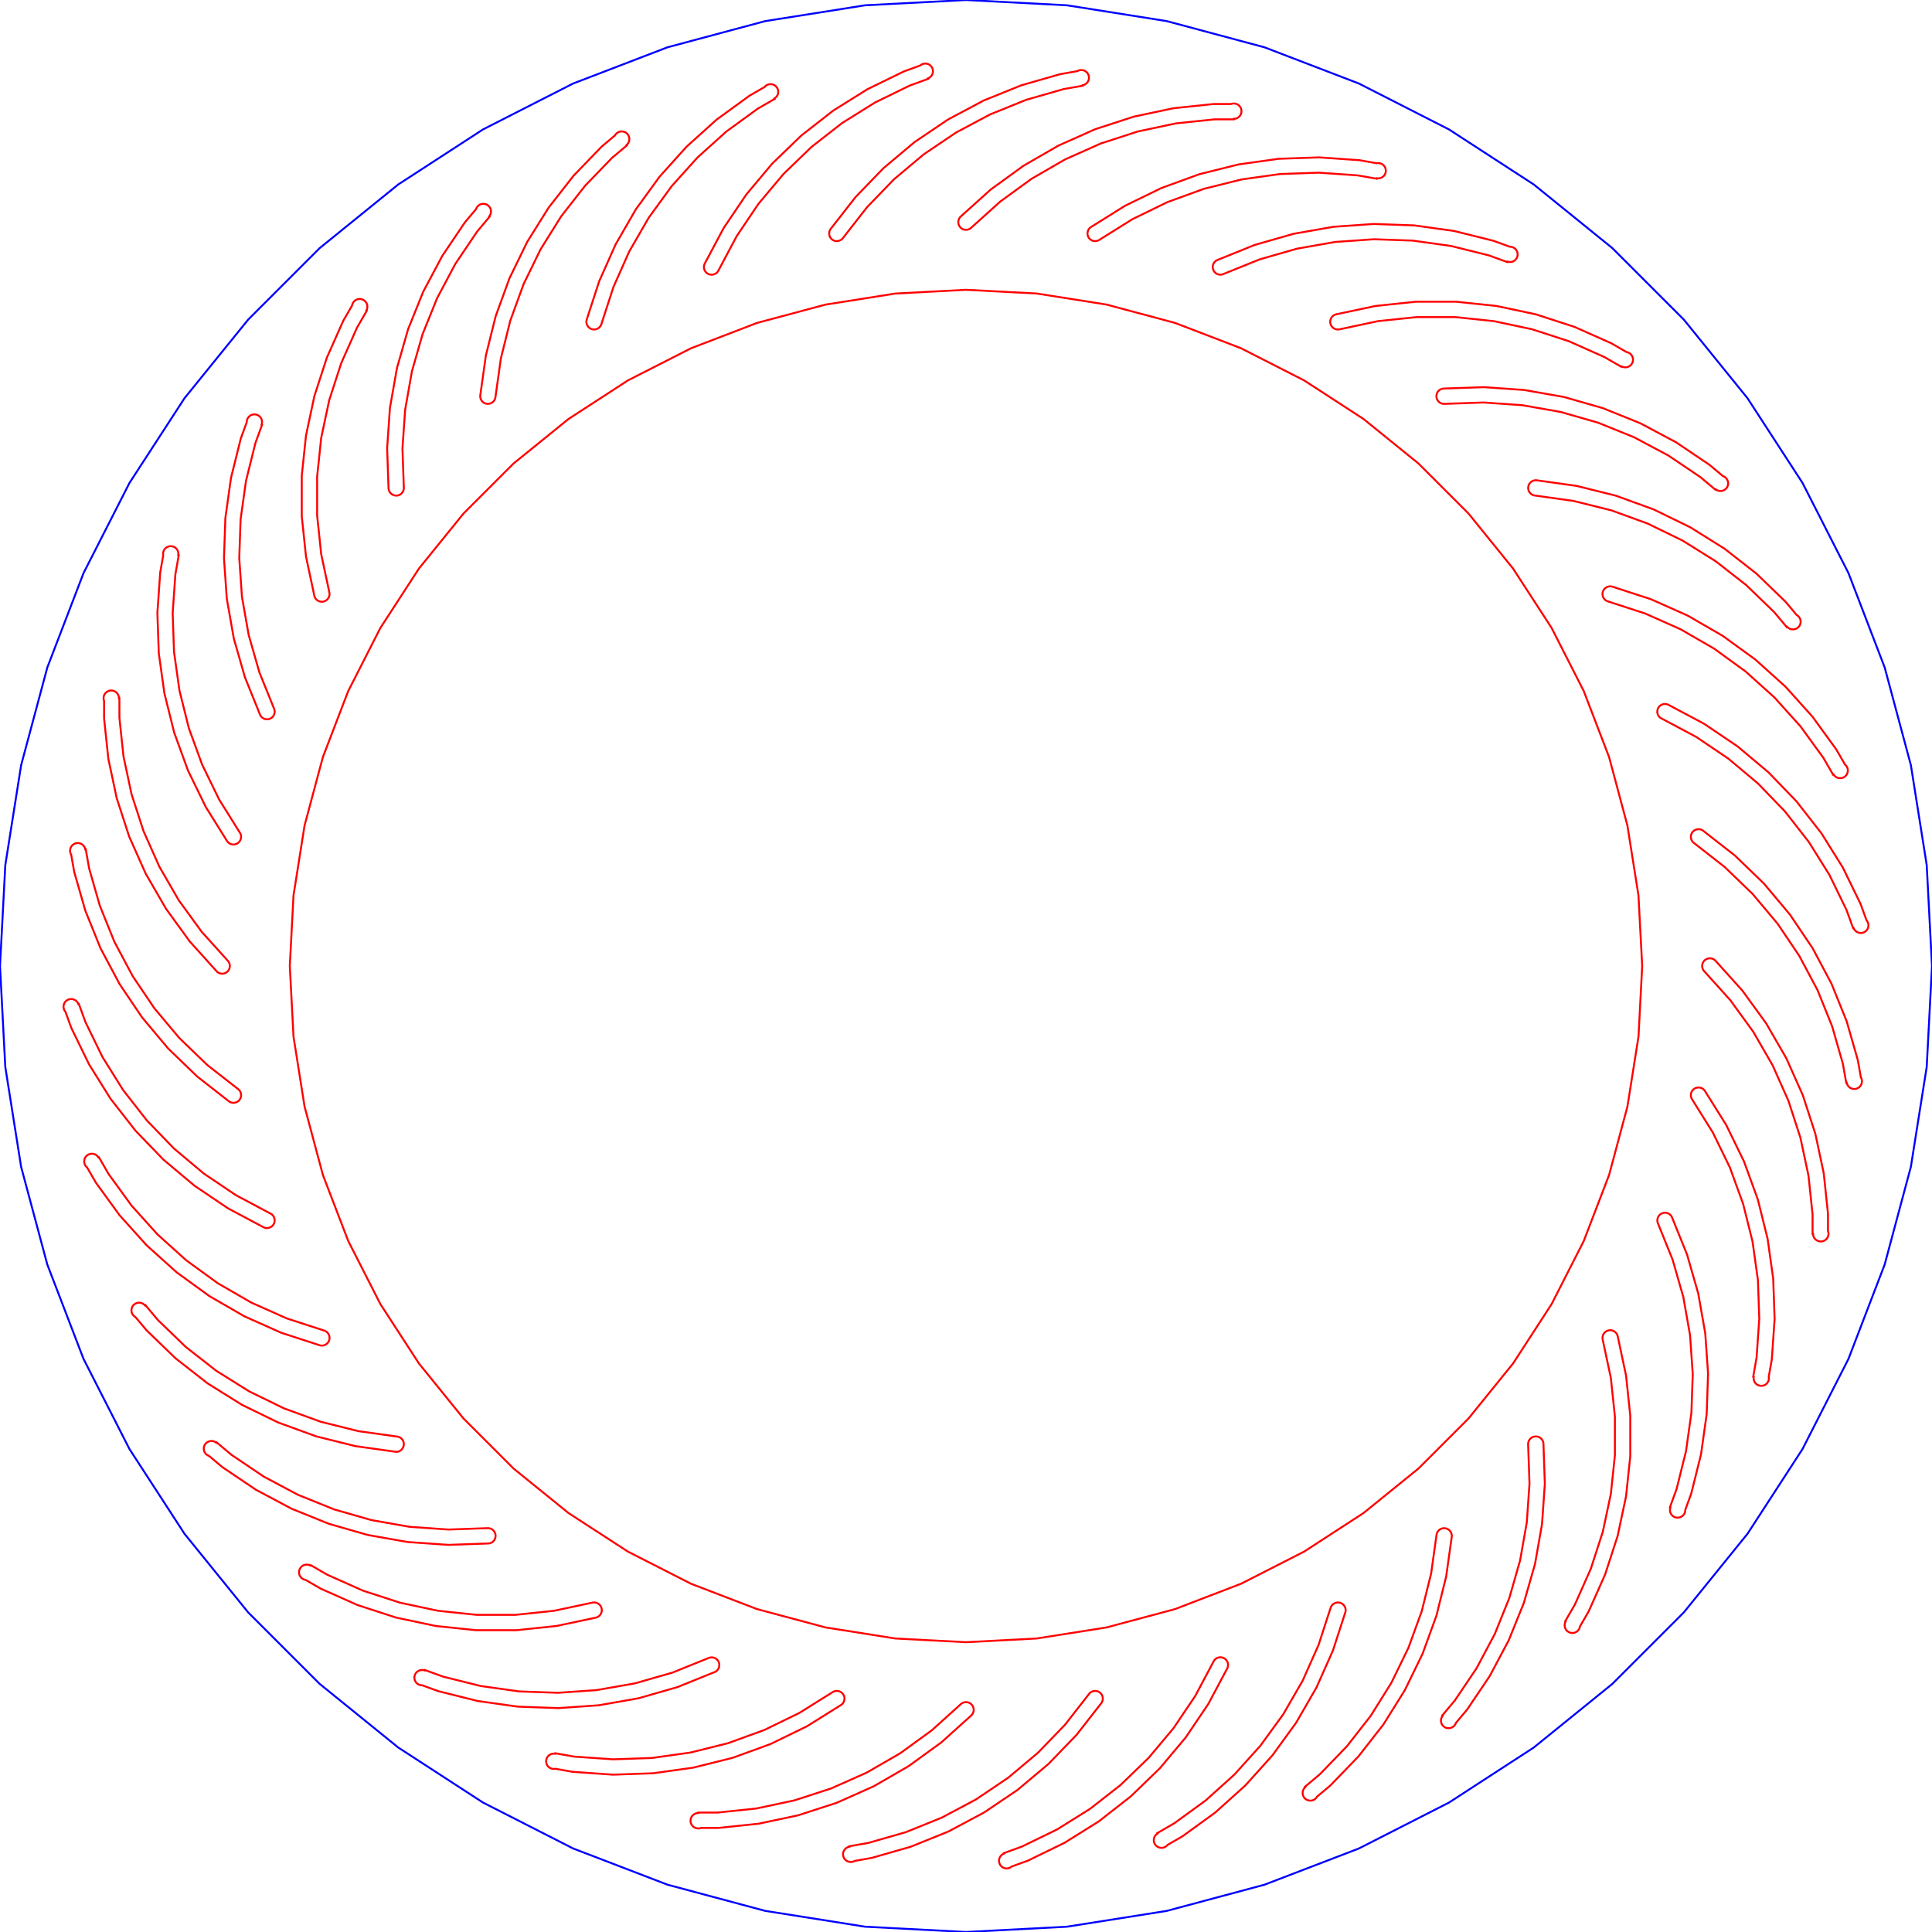 <?xml version="1.0" encoding="UTF-8" standalone="no"?>
<svg
   xmlns:dc="http://purl.org/dc/elements/1.1/"
   xmlns:cc="http://creativecommons.org/ns#"
   xmlns:rdf="http://www.w3.org/1999/02/22-rdf-syntax-ns#"
   xmlns:svg="http://www.w3.org/2000/svg"
   xmlns="http://www.w3.org/2000/svg"
   xmlns:sodipodi="http://sodipodi.sourceforge.net/DTD/sodipodi-0.dtd"
   xmlns:inkscape="http://www.inkscape.org/namespaces/inkscape"
   width="100mm"
   height="100mm"
   viewBox="-50 -50 100 100"
   version="1.1"
   id="svg1593"
   sodipodi:docname="twisty_slats_disk.svg"
   inkscape:version="0.92.3 (31483c3120, 2018-12-23, custom)">
  <defs
     id="defs1597" />
  <sodipodi:namedview
     pagecolor="#ffffff"
     bordercolor="#666666"
     borderopacity="1"
     objecttolerance="10"
     gridtolerance="10"
     guidetolerance="10"
     inkscape:pageopacity="0"
     inkscape:pageshadow="2"
     inkscape:window-width="3840"
     inkscape:window-height="2104"
     id="namedview1595"
     showgrid="false"
     inkscape:zoom="4.5562904"
     inkscape:cx="120.28014"
     inkscape:cy="188.97638"
     inkscape:window-x="3840"
     inkscape:window-y="0"
     inkscape:window-maximized="1"
     inkscape:current-layer="svg1593" />
  <title
     id="title1589">OpenSCAD Model</title>
  <path
     style="stroke:#0000ff;fill:none;stroke-width:0.1;stroke-miterlimit:4;stroke-dasharray:none"
     d="m 5.226,49.726 5.169,-0.819 5.055,-1.355 4.886,-1.875 4.663,-2.376 4.389,-2.85 4.067,-3.294 3.701,-3.701 3.294,-4.067 2.85,-4.389 2.376,-4.663 1.875,-4.886 1.355,-5.055 L 49.726,5.226 50,0 l -0.274,-5.226 -0.819,-5.169 -1.355,-5.055 -1.875,-4.886 -2.376,-4.663 -2.85,-4.389 -3.294,-4.067 -3.701,-3.701 -4.067,-3.294 -4.389,-2.85 -4.663,-2.376 -4.886,-1.875 -5.055,-1.355 L 5.226,-49.726 0,-50 l -5.226,0.274 -5.169,0.819 -5.055,1.355 -4.886,1.875 -4.663,2.376 -4.389,2.85 -4.067,3.294 -3.701,3.701 -3.294,4.067 -2.85,4.389 -2.376,4.663 -1.875,4.886 -1.355,5.055 -0.819,5.169 L -50,0 l 0.274,5.226 0.819,5.169 1.355,5.055 1.875,4.886 2.376,4.663 2.85,4.389 3.294,4.067 3.701,3.701 4.067,3.294 4.389,2.85 4.663,2.376 4.886,1.875 5.055,1.355 5.169,0.819 L 0,50 Z"
     id="path2218" />
  <path
     style="stroke:#ff0000;fill:none;stroke-width:0.1;stroke-miterlimit:4;stroke-dasharray:none"
     d="m -13.216,-35.784 -0.041,-0.007 -0.04,-0.011 -0.038,-0.016 -0.037,-0.019 -0.034,-0.023 -0.032,-0.027 -0.029,-0.03 -0.026,-0.033 -0.022,-0.035 -0.018,-0.037 -0.014,-0.039 -0.01,-0.04 -0.006,-0.041 -0.002,-0.042 0.003,-0.041 0.007,-0.041 0.011,-0.04 0.015,-0.038 0.983,-1.848 1.171,-1.736 1.346,-1.604 1.506,-1.454 1.65,-1.289 1.775,-1.109 1.882,-0.918 0.849,-0.309 0.017,-0.015 0.034,-0.024 0.036,-0.02 0.038,-0.016 0.04,-0.012 0.041,-0.008 0.041,-0.004 0.042,8e-4 0.041,0.005 0.04,0.009 0.039,0.013 0.038,0.018 0.036,0.021 0.033,0.025 0.03,0.028 0.027,0.031 0.024,0.034 0.02,0.036 0.016,0.038 0.012,0.04 0.008,0.041 0.004,0.041 -7.3e-4,0.042 -0.005,0.041 -0.009,0.041 -0.014,0.039 -0.018,0.038 -0.021,0.036 -0.025,0.033 -0.028,0.03 -0.031,0.027 -0.034,0.024 -0.036,0.02 -0.038,0.016 0.009,0.025 -0.945,0.344 -1.807,0.881 -1.705,1.065 -1.584,1.238 -1.446,1.397 -1.292,1.54 -1.124,1.667 -0.963,1.812 -0.023,0.035 -0.027,0.032 -0.03,0.029 -0.033,0.025 -0.035,0.022 -0.037,0.018 -0.039,0.014 -0.04,0.01 -0.041,0.006 -0.042,0.001 z"
     id="path2216" />
  <path
     style="stroke:#ff0000;fill:none;stroke-width:0.1;stroke-miterlimit:4;stroke-dasharray:none"
     d="m -6.72,-37.52 -0.041,-0.006 -0.04,-0.01 -0.039,-0.014 -0.037,-0.018 -0.035,-0.022 -0.033,-0.026 -0.03,-0.029 -0.027,-0.032 -0.023,-0.035 -0.019,-0.037 -0.016,-0.038 -0.011,-0.04 -0.007,-0.041 -0.003,-0.042 0.001,-0.042 0.006,-0.041 0.01,-0.04 0.014,-0.039 0.018,-0.037 0.022,-0.035 1.289,-1.65 1.454,-1.506 1.604,-1.346 1.736,-1.171 1.848,-0.983 1.941,-0.784 2.012,-0.577 0.89,-0.157 0.019,-0.011 0.038,-0.018 0.039,-0.013 0.04,-0.009 0.041,-0.005 0.042,-7e-4 0.041,0.004 0.041,0.008 0.04,0.012 0.038,0.016 0.036,0.02 0.034,0.024 0.031,0.027 0.028,0.03 0.025,0.033 0.021,0.036 0.018,0.038 0.014,0.039 0.009,0.041 0.005,0.041 7.4e-4,0.042 -0.004,0.041 -0.008,0.041 -0.012,0.04 -0.016,0.038 -0.02,0.036 -0.024,0.034 -0.027,0.031 -0.03,0.028 -0.033,0.025 -0.036,0.021 -0.038,0.018 -0.039,0.013 -0.04,0.009 0.005,0.026 -0.99,0.174 -1.932,0.554 -1.864,0.753 -1.775,0.944 -1.667,1.124 -1.54,1.292 -1.396,1.446 -1.263,1.617 -0.029,0.03 -0.032,0.027 -0.034,0.023 -0.037,0.019 -0.039,0.016 -0.04,0.011 -0.041,0.007 -0.041,0.003 z"
     id="path2214" />
  <path
     style="stroke:#ff0000;fill:none;stroke-width:0.1;stroke-miterlimit:4;stroke-dasharray:none"
     d="m -19.312,-32.95 -0.041,-0.009 -0.04,-0.013 -0.038,-0.017 -0.036,-0.021 -0.034,-0.025 -0.031,-0.028 -0.028,-0.031 -0.024,-0.034 -0.021,-0.036 -0.017,-0.038 -0.013,-0.04 -0.009,-0.041 -0.004,-0.041 v -0.042 l 0.004,-0.041 0.009,-0.041 0.647,-1.991 0.852,-1.912 1.047,-1.813 1.23,-1.694 1.401,-1.556 1.556,-1.401 1.694,-1.23 0.782,-0.452 0.014,-0.017 0.029,-0.029 0.032,-0.026 0.035,-0.023 0.037,-0.019 0.039,-0.015 0.04,-0.011 0.041,-0.006 0.042,-0.002 0.042,0.002 0.041,0.006 0.04,0.011 0.039,0.015 0.037,0.019 0.035,0.023 0.032,0.026 0.029,0.029 0.026,0.032 0.023,0.035 0.019,0.037 0.015,0.039 0.011,0.04 0.006,0.041 0.002,0.042 -0.002,0.042 -0.006,0.041 -0.011,0.04 -0.015,0.039 -0.019,0.037 -0.023,0.035 -0.026,0.032 -0.029,0.029 -0.032,0.026 -0.035,0.023 0.013,0.023 -0.871,0.503 -1.626,1.182 -1.494,1.345 -1.345,1.494 -1.182,1.626 -1.005,1.741 -0.818,1.837 -0.634,1.951 -0.017,0.038 -0.021,0.036 -0.025,0.034 -0.028,0.031 -0.031,0.028 -0.034,0.024 -0.036,0.021 -0.038,0.017 -0.04,0.013 -0.041,0.009 -0.041,0.004 h -0.042 z"
     id="path2212" />
  <path
     style="stroke:#ff0000;fill:none;stroke-width:0.1;stroke-miterlimit:4;stroke-dasharray:none"
     d="m -0.021,-38.104 -0.041,-0.004 -0.041,-0.009 -0.04,-0.013 -0.038,-0.017 -0.036,-0.021 -0.034,-0.025 -0.031,-0.028 -0.028,-0.031 -0.024,-0.034 -0.021,-0.036 -0.017,-0.038 -0.013,-0.04 -0.009,-0.041 -0.004,-0.041 v -0.042 l 0.004,-0.041 0.009,-0.041 0.013,-0.04 0.017,-0.038 0.021,-0.036 0.024,-0.034 0.028,-0.031 1.556,-1.401 1.694,-1.23 1.813,-1.047 1.912,-0.852 1.991,-0.647 2.048,-0.435 2.082,-0.219 h 0.903 l 0.021,-0.008 0.04,-0.011 0.041,-0.006 0.042,-0.002 0.042,0.002 0.041,0.006 0.04,0.011 0.039,0.015 0.037,0.019 0.035,0.023 0.032,0.026 0.029,0.029 0.026,0.032 0.023,0.035 0.019,0.037 0.015,0.039 0.011,0.04 0.006,0.041 0.002,0.042 -0.002,0.042 -0.006,0.041 -0.011,0.04 -0.015,0.039 -0.019,0.037 -0.023,0.035 -0.026,0.032 -0.029,0.029 -0.032,0.026 -0.035,0.023 -0.037,0.019 -0.039,0.015 -0.04,0.011 -0.041,0.006 -0.042,0.002 v 0.026 h -1.005 l -1.999,0.21 -1.966,0.418 -1.912,0.621 -1.837,0.818 -1.741,1.005 -1.626,1.182 -1.525,1.373 -0.034,0.025 -0.036,0.021 -0.038,0.017 -0.04,0.013 -0.041,0.009 -0.041,0.004 z"
     id="path2210" />
  <path
     style="stroke:#ff0000;fill:none;stroke-width:0.1;stroke-miterlimit:4;stroke-dasharray:none"
     d="m -24.782,-29.097 -0.041,-0.006 -0.04,-0.01 -0.039,-0.014 -0.037,-0.018 -0.035,-0.022 -0.033,-0.026 -0.03,-0.029 -0.027,-0.032 -0.023,-0.034 -0.019,-0.037 -0.016,-0.038 -0.011,-0.04 -0.007,-0.041 -0.003,-0.041 0.001,-0.042 0.291,-2.073 0.506,-2.031 0.716,-1.967 0.918,-1.882 1.109,-1.775 1.289,-1.65 1.454,-1.506 0.692,-0.581 0.011,-0.02 0.024,-0.034 0.027,-0.031 0.03,-0.028 0.033,-0.025 0.036,-0.021 0.038,-0.018 0.039,-0.013 0.04,-0.009 0.041,-0.005 0.042,-8e-4 0.041,0.004 0.041,0.008 0.04,0.012 0.038,0.016 0.036,0.02 0.034,0.024 0.031,0.027 0.028,0.03 0.025,0.033 0.021,0.036 0.018,0.038 0.013,0.039 0.009,0.041 0.005,0.041 7e-4,0.042 -0.004,0.041 -0.008,0.041 -0.012,0.04 -0.016,0.038 -0.02,0.036 -0.024,0.034 -0.027,0.031 -0.03,0.028 0.017,0.02 -0.77,0.646 -1.397,1.446 -1.238,1.584 -1.065,1.705 -0.881,1.807 -0.688,1.889 -0.486,1.951 -0.285,2.032 -0.01,0.04 -0.014,0.039 -0.018,0.037 -0.022,0.035 -0.026,0.033 -0.029,0.03 -0.032,0.027 -0.034,0.023 -0.037,0.019 -0.038,0.015 -0.04,0.011 -0.041,0.007 -0.042,0.003 z"
     id="path2208" />
  <path
     style="stroke:#ff0000;fill:none;stroke-width:0.1;stroke-miterlimit:4;stroke-dasharray:none"
     d="M 6.637,-37.521 6.596,-37.528 6.556,-37.54 6.518,-37.555 6.481,-37.575 6.447,-37.598 6.415,-37.625 6.386,-37.655 6.36,-37.688 6.338,-37.723 6.32,-37.76 6.306,-37.799 6.296,-37.839 6.29,-37.88 6.289,-37.922 l 0.003,-0.042 0.007,-0.041 0.011,-0.04 0.016,-0.038 0.019,-0.037 0.023,-0.034 0.027,-0.032 0.03,-0.029 0.033,-0.026 1.775,-1.109 1.882,-0.918 1.967,-0.716 2.031,-0.506 2.073,-0.291 2.092,-0.073 2.088,0.146 0.89,0.157 0.022,-0.004 0.041,-0.004 0.042,8e-4 0.041,0.005 0.041,0.009 0.039,0.013 0.038,0.018 0.036,0.021 0.033,0.025 0.03,0.028 0.027,0.031 0.024,0.034 0.02,0.036 0.016,0.038 0.012,0.04 0.008,0.041 0.004,0.041 -7e-4,0.042 -0.005,0.041 -0.009,0.04 -0.013,0.039 -0.018,0.038 -0.021,0.036 -0.025,0.033 -0.028,0.03 -0.031,0.027 -0.034,0.024 -0.036,0.02 -0.038,0.016 -0.04,0.012 -0.041,0.008 -0.041,0.004 -0.042,-8e-4 -0.041,-0.005 -0.005,0.026 -0.99,-0.174 -2.006,-0.14 -2.009,0.07 -1.991,0.28 -1.951,0.486 -1.889,0.688 -1.807,0.881 -1.74,1.087 -0.037,0.018 -0.039,0.014 -0.04,0.01 -0.041,0.006 -0.042,0.001 z"
     id="path2206" />
  <path
     style="stroke:#ff0000;fill:none;stroke-width:0.1;stroke-miterlimit:4;stroke-dasharray:none"
     d="m -29.541,-24.353 -0.041,-0.007 -0.04,-0.011 -0.038,-0.015 -0.037,-0.019 -0.035,-0.023 -0.032,-0.027 -0.029,-0.03 -0.026,-0.033 -0.022,-0.035 -0.018,-0.037 -0.014,-0.039 -0.01,-0.04 -0.006,-0.041 -0.073,-2.092 0.146,-2.088 0.363,-2.062 0.577,-2.012 0.784,-1.941 0.983,-1.848 1.171,-1.736 0.581,-0.692 0.007,-0.021 0.018,-0.038 0.021,-0.036 0.025,-0.033 0.028,-0.03 0.031,-0.027 0.034,-0.024 0.036,-0.02 0.038,-0.016 0.04,-0.012 0.041,-0.008 0.041,-0.004 0.042,7e-4 0.041,0.005 0.041,0.009 0.039,0.013 0.038,0.018 0.036,0.021 0.033,0.025 0.03,0.028 0.027,0.031 0.024,0.034 0.02,0.036 0.016,0.038 0.012,0.04 0.008,0.041 0.004,0.041 -7e-4,0.042 -0.005,0.041 -0.009,0.041 -0.014,0.039 -0.018,0.038 -0.021,0.036 -0.025,0.033 0.02,0.017 -0.646,0.77 -1.124,1.667 -0.944,1.775 -0.753,1.864 -0.554,1.933 -0.349,1.98 -0.14,2.006 0.072,2.051 -0.003,0.041 -0.007,0.041 -0.011,0.04 -0.016,0.038 -0.019,0.037 -0.023,0.034 -0.027,0.032 -0.03,0.029 -0.033,0.026 -0.035,0.022 -0.037,0.018 -0.039,0.014 -0.04,0.01 -0.041,0.006 -0.042,0.002 z"
     id="path2204" />
  <path
     style="stroke:#ff0000;fill:none;stroke-width:0.1;stroke-miterlimit:4;stroke-dasharray:none"
     d="m 13.133,-35.783 -0.041,-0.006 -0.04,-0.01 -0.039,-0.014 -0.037,-0.018 -0.035,-0.022 -0.033,-0.025 -0.03,-0.029 -0.027,-0.032 -0.023,-0.034 -0.019,-0.037 -0.016,-0.039 -0.011,-0.04 -0.007,-0.041 -0.003,-0.041 0.001,-0.042 0.006,-0.041 0.01,-0.04 0.014,-0.039 0.018,-0.037 0.022,-0.035 0.025,-0.033 0.029,-0.03 0.032,-0.027 0.035,-0.023 0.037,-0.019 1.941,-0.784 2.012,-0.577 2.062,-0.363 2.088,-0.146 2.092,0.073 2.073,0.291 2.031,0.506 0.849,0.309 0.022,-4e-4 0.041,0.004 0.041,0.008 0.04,0.012 0.038,0.016 0.036,0.02 0.034,0.024 0.031,0.027 0.028,0.03 0.025,0.033 0.021,0.036 0.018,0.038 0.014,0.039 0.009,0.041 0.005,0.041 7e-4,0.042 -0.004,0.041 -0.008,0.041 -0.012,0.04 -0.016,0.038 -0.02,0.036 -0.024,0.034 -0.027,0.031 -0.03,0.028 -0.033,0.025 -0.036,0.021 -0.038,0.018 -0.039,0.013 -0.04,0.009 -0.041,0.005 -0.042,7e-4 -0.041,-0.004 -0.041,-0.008 -0.04,-0.012 -0.009,0.025 -0.945,-0.344 -1.951,-0.486 -1.991,-0.28 -2.009,-0.07 -2.006,0.14 -1.98,0.349 -1.932,0.554 -1.903,0.769 -0.04,0.011 -0.041,0.007 -0.041,0.003 z"
     id="path2202" />
  <path
     style="stroke:#ff0000;fill:none;stroke-width:0.1;stroke-miterlimit:4;stroke-dasharray:none"
     d="M -3.658,34.808 -7.277,34.235 -10.816,33.287 -14.236,31.974 -17.5,30.311 -20.573,28.316 -23.42,26.01 -26.01,23.42 -28.316,20.573 -30.311,17.5 -31.974,14.236 -33.287,10.816 -34.235,7.277 -34.808,3.658 -35,0 l 0.192,-3.658 0.573,-3.618 0.948,-3.539 1.313,-3.42 1.663,-3.264 1.995,-3.072 2.305,-2.847 2.591,-2.591 2.847,-2.305 3.072,-1.995 3.264,-1.663 3.42,-1.313 3.539,-0.948 3.618,-0.573 L 0,-35 l 3.658,0.192 3.618,0.573 3.539,0.948 3.42,1.313 3.264,1.663 3.072,1.995 2.847,2.305 2.591,2.591 2.305,2.847 1.995,3.072 1.663,3.264 1.313,3.42 0.948,3.539 0.573,3.618 L 35,0 34.808,3.658 34.235,7.277 33.287,10.816 31.974,14.236 30.311,17.5 28.316,20.573 26.01,23.42 23.42,26.01 20.573,28.316 17.5,30.311 14.236,31.974 10.816,33.287 7.277,34.235 3.658,34.808 0,35 Z"
     id="path2200" />
  <path
     style="stroke:#ff0000;fill:none;stroke-width:0.1;stroke-miterlimit:4;stroke-dasharray:none"
     d="m -33.363,-18.854 -0.041,-0.004 -0.041,-0.009 -0.04,-0.013 -0.038,-0.017 -0.036,-0.021 -0.034,-0.024 -0.031,-0.028 -0.028,-0.031 -0.024,-0.034 -0.021,-0.036 -0.017,-0.038 -0.013,-0.04 -0.435,-2.048 -0.219,-2.082 v -2.094 l 0.219,-2.082 0.435,-2.048 0.647,-1.991 0.852,-1.913 0.452,-0.782 0.004,-0.022 0.011,-0.04 0.015,-0.039 0.019,-0.037 0.023,-0.035 0.026,-0.032 0.029,-0.029 0.032,-0.026 0.035,-0.023 0.037,-0.019 0.039,-0.015 0.04,-0.011 0.041,-0.006 0.042,-0.002 0.042,0.002 0.041,0.006 0.04,0.011 0.039,0.015 0.037,0.019 0.035,0.023 0.032,0.026 0.029,0.029 0.026,0.032 0.023,0.035 0.019,0.037 0.015,0.039 0.011,0.04 0.006,0.041 0.002,0.042 -0.002,0.042 -0.006,0.041 -0.011,0.04 -0.015,0.039 -0.019,0.037 0.023,0.013 -0.503,0.871 -0.818,1.837 -0.621,1.912 -0.418,1.966 -0.21,1.999 v 2.01 l 0.21,1.999 0.427,2.007 0.004,0.041 v 0.042 l -0.004,0.041 -0.009,0.041 -0.013,0.04 -0.017,0.038 -0.021,0.036 -0.024,0.034 -0.028,0.031 -0.031,0.028 -0.034,0.024 -0.036,0.021 -0.038,0.017 -0.04,0.013 -0.041,0.009 -0.041,0.004 z"
     id="path2198" />
  <path
     style="stroke:#ff0000;fill:none;stroke-width:0.1;stroke-miterlimit:4;stroke-dasharray:none"
     d="m 34.084,-30.989 -0.041,-0.006 -0.04,-0.011 -0.039,-0.015 -0.037,-0.019 -0.013,0.023 -0.871,-0.503 -1.837,-0.818 -1.912,-0.621 -1.966,-0.418 -1.999,-0.21 h -2.01 l -1.999,0.21 -2.007,0.427 -0.041,0.004 h -0.042 l -0.041,-0.004 -0.041,-0.009 -0.04,-0.013 -0.038,-0.017 -0.036,-0.021 -0.034,-0.024 -0.031,-0.028 -0.028,-0.031 -0.024,-0.034 -0.021,-0.036 -0.017,-0.038 -0.013,-0.04 -0.009,-0.041 -0.004,-0.041 v -0.042 l 0.004,-0.041 0.009,-0.041 0.013,-0.04 0.017,-0.038 0.021,-0.036 0.024,-0.034 0.028,-0.031 0.031,-0.028 0.034,-0.024 0.036,-0.021 0.038,-0.017 0.04,-0.013 2.048,-0.435 2.082,-0.219 h 2.094 l 2.082,0.219 2.048,0.435 1.991,0.647 1.913,0.852 0.782,0.452 0.022,0.004 0.04,0.011 0.039,0.015 0.037,0.019 0.035,0.023 0.032,0.026 0.029,0.029 0.026,0.032 0.023,0.035 0.019,0.037 0.015,0.039 0.011,0.04 0.006,0.041 0.002,0.042 -0.002,0.042 -0.006,0.041 -0.011,0.04 -0.015,0.039 -0.019,0.037 -0.023,0.035 -0.026,0.032 -0.029,0.029 -0.032,0.026 -0.035,0.023 -0.037,0.019 -0.039,0.015 -0.04,0.011 -0.041,0.006 -0.042,0.002 z"
     id="path2196" />
  <path
     style="stroke:#ff0000;fill:none;stroke-width:0.1;stroke-miterlimit:4;stroke-dasharray:none"
     d="m 39.029,-24.585 -0.041,-0.005 -0.041,-0.009 -0.039,-0.014 -0.038,-0.018 -0.036,-0.021 -0.033,-0.025 -0.017,0.02 -0.77,-0.646 -1.667,-1.124 -1.775,-0.944 -1.864,-0.753 -1.933,-0.554 -1.98,-0.349 -2.006,-0.14 -2.051,0.072 -0.041,-0.003 -0.041,-0.007 -0.04,-0.011 -0.038,-0.016 -0.037,-0.019 -0.034,-0.023 -0.032,-0.027 -0.029,-0.03 -0.026,-0.033 -0.022,-0.035 -0.018,-0.037 -0.014,-0.039 -0.01,-0.04 -0.006,-0.041 -0.002,-0.042 0.003,-0.042 0.007,-0.041 0.011,-0.04 0.015,-0.038 0.019,-0.037 0.023,-0.035 0.027,-0.032 0.03,-0.029 0.033,-0.026 0.035,-0.022 0.037,-0.018 0.039,-0.014 0.04,-0.01 0.041,-0.006 2.092,-0.073 2.088,0.146 2.062,0.363 2.012,0.577 1.941,0.784 1.848,0.983 1.736,1.171 0.692,0.581 0.021,0.007 0.038,0.018 0.036,0.021 0.033,0.025 0.03,0.028 0.027,0.031 0.024,0.034 0.02,0.036 0.016,0.038 0.012,0.04 0.008,0.041 0.004,0.041 -7e-4,0.042 -0.005,0.041 -0.009,0.041 -0.013,0.039 -0.018,0.038 -0.021,0.036 -0.025,0.033 -0.028,0.03 -0.031,0.027 -0.034,0.024 -0.036,0.02 -0.038,0.016 -0.04,0.012 -0.041,0.008 -0.041,0.004 z"
     id="path2194" />
  <path
     style="stroke:#ff0000;fill:none;stroke-width:0.1;stroke-miterlimit:4;stroke-dasharray:none"
     d="m -36.213,-12.772 -0.041,-0.006 -0.04,-0.01 -0.039,-0.014 -0.037,-0.018 -0.035,-0.022 -0.033,-0.025 -0.03,-0.029 -0.027,-0.032 -0.023,-0.035 -0.019,-0.037 -0.784,-1.941 -0.577,-2.012 -0.363,-2.062 -0.146,-2.088 0.073,-2.092 0.291,-2.073 0.506,-2.031 0.309,-0.849 -4e-4,-0.022 0.004,-0.041 0.008,-0.041 0.012,-0.04 0.016,-0.038 0.02,-0.036 0.024,-0.034 0.027,-0.031 0.03,-0.028 0.033,-0.025 0.036,-0.021 0.038,-0.018 0.039,-0.014 0.041,-0.009 0.041,-0.005 0.042,-7e-4 0.041,0.004 0.041,0.008 0.04,0.012 0.038,0.016 0.036,0.02 0.034,0.024 0.031,0.027 0.028,0.03 0.025,0.033 0.021,0.036 0.018,0.038 0.013,0.039 0.009,0.04 0.005,0.041 7e-4,0.042 -0.004,0.041 -0.008,0.041 -0.012,0.04 0.025,0.009 -0.344,0.945 -0.486,1.951 -0.28,1.991 -0.07,2.009 0.14,2.006 0.349,1.98 0.554,1.932 0.769,1.903 0.011,0.04 0.007,0.041 0.003,0.041 -0.002,0.042 -0.006,0.041 -0.01,0.04 -0.014,0.039 -0.018,0.037 -0.022,0.035 -0.025,0.033 -0.029,0.03 -0.032,0.027 -0.034,0.023 -0.037,0.019 -0.039,0.016 -0.04,0.011 -0.041,0.007 -0.041,0.003 z"
     id="path2192" />
  <path
     style="stroke:#ff0000;fill:none;stroke-width:0.1;stroke-miterlimit:4;stroke-dasharray:none"
     d="m 42.746,-17.426 -0.041,-0.008 -0.04,-0.012 -0.038,-0.016 -0.036,-0.02 -0.034,-0.024 -0.031,-0.027 -0.028,-0.03 -0.02,0.017 -0.646,-0.77 -1.446,-1.397 -1.584,-1.238 -1.705,-1.065 -1.807,-0.881 -1.889,-0.688 -1.951,-0.486 -2.032,-0.285 -0.04,-0.01 -0.039,-0.014 -0.037,-0.018 -0.035,-0.022 -0.033,-0.026 -0.03,-0.029 -0.027,-0.032 -0.023,-0.034 -0.019,-0.037 -0.015,-0.038 -0.011,-0.04 -0.007,-0.041 -0.003,-0.042 0.002,-0.042 0.006,-0.041 0.01,-0.04 0.014,-0.039 0.018,-0.037 0.022,-0.035 0.026,-0.033 0.029,-0.03 0.032,-0.027 0.034,-0.023 0.037,-0.019 0.038,-0.016 0.04,-0.011 0.041,-0.007 0.041,-0.003 0.042,0.001 2.073,0.291 2.031,0.506 1.967,0.716 1.882,0.918 1.775,1.109 1.65,1.289 1.506,1.454 0.581,0.692 0.02,0.011 0.034,0.024 0.031,0.027 0.028,0.03 0.025,0.033 0.021,0.036 0.018,0.038 0.013,0.039 0.009,0.04 0.005,0.041 8e-4,0.042 -0.004,0.041 -0.008,0.041 -0.012,0.04 -0.016,0.038 -0.02,0.036 -0.024,0.034 -0.027,0.031 -0.03,0.028 -0.033,0.025 -0.036,0.021 -0.038,0.018 -0.039,0.013 -0.041,0.009 -0.041,0.005 -0.042,7e-4 z"
     id="path2190" />
  <path
     style="stroke:#ff0000;fill:none;stroke-width:0.1;stroke-miterlimit:4;stroke-dasharray:none"
     d="m -37.964,-6.292 -0.041,-0.007 -0.04,-0.011 -0.038,-0.016 -0.037,-0.019 -0.034,-0.023 -0.032,-0.027 -0.029,-0.03 -0.026,-0.033 -1.109,-1.775 -0.918,-1.882 -0.716,-1.967 -0.506,-2.031 -0.291,-2.073 -0.073,-2.092 0.146,-2.088 0.157,-0.89 -0.004,-0.022 -0.004,-0.041 8e-4,-0.042 0.005,-0.041 0.009,-0.041 0.013,-0.039 0.018,-0.038 0.021,-0.036 0.025,-0.033 0.028,-0.03 0.031,-0.027 0.034,-0.024 0.036,-0.02 0.038,-0.016 0.04,-0.012 0.041,-0.008 0.041,-0.004 0.042,7e-4 0.041,0.005 0.04,0.009 0.039,0.013 0.038,0.018 0.036,0.021 0.033,0.025 0.03,0.028 0.027,0.031 0.024,0.034 0.02,0.036 0.016,0.038 0.012,0.04 0.008,0.041 0.004,0.041 -8e-4,0.042 -0.005,0.041 0.026,0.005 -0.174,0.99 -0.14,2.006 0.07,2.009 0.28,1.991 0.486,1.951 0.688,1.889 0.881,1.807 1.087,1.74 0.018,0.037 0.014,0.039 0.01,0.04 0.006,0.041 0.001,0.042 -0.003,0.041 -0.007,0.041 -0.011,0.04 -0.016,0.039 -0.019,0.037 -0.023,0.034 -0.027,0.032 -0.03,0.029 -0.033,0.026 -0.035,0.022 -0.037,0.018 -0.039,0.014 -0.04,0.01 -0.041,0.006 -0.042,0.001 z"
     id="path2188" />
  <path
     style="stroke:#ff0000;fill:none;stroke-width:0.1;stroke-miterlimit:4;stroke-dasharray:none"
     d="m 45.204,-9.722 -0.041,-0.006 -0.04,-0.011 -0.039,-0.015 -0.037,-0.019 -0.035,-0.023 -0.032,-0.026 -0.029,-0.029 -0.026,-0.032 -0.023,-0.035 -0.023,0.013 -0.503,-0.871 -1.182,-1.626 -1.345,-1.494 -1.494,-1.345 -1.626,-1.182 -1.741,-1.005 -1.837,-0.818 -1.951,-0.634 -0.038,-0.017 -0.036,-0.021 -0.034,-0.025 -0.031,-0.028 -0.028,-0.031 -0.024,-0.034 -0.021,-0.036 -0.017,-0.038 -0.013,-0.04 -0.009,-0.041 -0.004,-0.041 v -0.042 l 0.004,-0.041 0.009,-0.041 0.013,-0.04 0.017,-0.038 0.021,-0.036 0.025,-0.034 0.028,-0.031 0.031,-0.028 0.034,-0.024 0.036,-0.021 0.038,-0.017 0.04,-0.013 0.041,-0.009 0.041,-0.004 h 0.042 l 0.041,0.004 0.041,0.009 1.991,0.647 1.912,0.852 1.813,1.047 1.694,1.23 1.556,1.401 1.401,1.556 1.23,1.694 0.452,0.782 0.017,0.014 0.029,0.029 0.026,0.032 0.023,0.035 0.019,0.037 0.015,0.039 0.011,0.04 0.006,0.041 0.002,0.042 -0.002,0.042 -0.006,0.041 -0.011,0.04 -0.015,0.039 -0.019,0.037 -0.023,0.035 -0.026,0.032 -0.029,0.029 -0.032,0.026 -0.035,0.023 -0.037,0.019 -0.039,0.015 -0.04,0.011 -0.041,0.006 -0.042,0.002 z"
     id="path2186" />
  <path
     style="stroke:#ff0000;fill:none;stroke-width:0.1;stroke-miterlimit:4;stroke-dasharray:none"
     d="m -38.521,0.396 -0.041,-0.004 -0.041,-0.009 -0.04,-0.013 -0.038,-0.017 -0.036,-0.021 -0.034,-0.024 -0.031,-0.028 -1.401,-1.556 -1.23,-1.694 -1.047,-1.813 -0.852,-1.912 -0.647,-1.991 -0.435,-2.048 -0.219,-2.082 v -0.903 l -0.008,-0.021 -0.011,-0.04 -0.006,-0.041 -0.002,-0.042 0.002,-0.042 0.006,-0.041 0.011,-0.04 0.015,-0.039 0.019,-0.037 0.023,-0.035 0.026,-0.032 0.029,-0.029 0.032,-0.026 0.035,-0.023 0.037,-0.019 0.039,-0.015 0.04,-0.011 0.041,-0.006 0.042,-0.002 0.042,0.002 0.041,0.006 0.04,0.011 0.039,0.015 0.037,0.019 0.035,0.023 0.032,0.026 0.029,0.029 0.026,0.032 0.023,0.035 0.019,0.037 0.015,0.039 0.011,0.04 0.006,0.041 0.002,0.042 h 0.026 v 1.005 l 0.21,1.999 0.418,1.966 0.621,1.912 0.818,1.837 1.005,1.741 1.182,1.626 1.373,1.525 0.025,0.034 0.021,0.036 0.017,0.038 0.013,0.04 0.009,0.041 0.004,0.041 V 0.021 l -0.004,0.041 -0.009,0.041 -0.013,0.04 -0.017,0.038 -0.021,0.036 -0.025,0.034 -0.028,0.031 -0.031,0.028 -0.034,0.024 -0.036,0.021 -0.038,0.017 -0.04,0.013 -0.041,0.009 -0.041,0.004 z"
     id="path2184" />
  <path
     style="stroke:#ff0000;fill:none;stroke-width:0.1;stroke-miterlimit:4;stroke-dasharray:none"
     d="m 46.287,-1.71 -0.041,-0.005 -0.041,-0.009 -0.039,-0.014 -0.038,-0.018 -0.036,-0.021 -0.033,-0.025 -0.03,-0.028 -0.027,-0.031 -0.024,-0.034 -0.02,-0.036 -0.016,-0.038 -0.025,0.009 -0.344,-0.945 -0.881,-1.807 -1.065,-1.705 -1.238,-1.584 -1.397,-1.446 -1.54,-1.292 -1.667,-1.124 -1.812,-0.963 -0.035,-0.023 -0.032,-0.027 -0.029,-0.03 -0.025,-0.033 -0.022,-0.035 -0.018,-0.037 -0.014,-0.039 -0.01,-0.04 -0.006,-0.041 -0.001,-0.042 0.003,-0.041 0.007,-0.041 0.011,-0.04 0.016,-0.038 0.019,-0.037 0.023,-0.034 0.027,-0.032 0.03,-0.029 0.033,-0.026 0.035,-0.022 0.037,-0.018 0.039,-0.014 0.04,-0.01 0.041,-0.006 0.042,-0.002 0.041,0.003 0.041,0.007 0.04,0.011 0.038,0.015 1.848,0.983 1.736,1.171 1.604,1.346 1.454,1.506 1.289,1.65 1.109,1.775 0.918,1.882 0.309,0.849 0.015,0.017 0.024,0.034 0.02,0.036 0.016,0.038 0.012,0.04 0.008,0.041 0.004,0.041 -8e-4,0.042 -0.005,0.041 -0.009,0.04 -0.013,0.039 -0.018,0.038 -0.021,0.036 -0.025,0.033 -0.028,0.03 -0.031,0.027 -0.034,0.024 -0.036,0.02 -0.038,0.016 -0.04,0.012 -0.041,0.008 -0.041,0.004 z"
     id="path2182" />
  <path
     style="stroke:#ff0000;fill:none;stroke-width:0.1;stroke-miterlimit:4;stroke-dasharray:none"
     d="M 45.921,6.361 45.88,6.354 45.841,6.341 45.803,6.325 45.766,6.305 45.732,6.281 45.701,6.254 45.672,6.224 45.648,6.19 45.626,6.155 45.608,6.117 45.595,6.078 45.586,6.037 45.56,6.042 45.385,5.052 44.831,3.12 44.078,1.256 43.134,-0.519 42.01,-2.186 l -1.292,-1.54 -1.446,-1.396 -1.617,-1.263 -0.03,-0.029 -0.027,-0.032 -0.023,-0.034 -0.019,-0.037 -0.016,-0.039 -0.011,-0.04 -0.007,-0.041 -0.003,-0.041 0.001,-0.042 0.006,-0.041 0.01,-0.04 0.014,-0.039 0.018,-0.037 0.022,-0.035 0.026,-0.033 0.029,-0.03 0.032,-0.027 0.035,-0.023 0.037,-0.019 0.038,-0.016 0.04,-0.011 0.041,-0.007 0.042,-0.003 0.042,0.001 0.041,0.006 0.04,0.01 0.039,0.014 0.037,0.018 0.035,0.022 1.65,1.289 1.506,1.454 1.346,1.604 1.171,1.736 0.983,1.848 0.784,1.941 0.577,2.012 0.157,0.89 0.011,0.019 0.018,0.038 0.013,0.039 0.009,0.04 0.005,0.041 7e-4,0.042 -0.004,0.041 -0.008,0.041 -0.012,0.04 -0.016,0.038 -0.02,0.036 -0.024,0.034 -0.027,0.031 -0.03,0.028 -0.033,0.025 -0.036,0.021 -0.038,0.018 -0.039,0.014 -0.041,0.009 -0.041,0.005 -0.042,7.4e-4 z"
     id="path2180" />
  <path
     style="stroke:#ff0000;fill:none;stroke-width:0.1;stroke-miterlimit:4;stroke-dasharray:none"
     d="m -37.95,7.081 -0.041,-0.006 -0.04,-0.01 -0.039,-0.014 -0.037,-0.018 -0.035,-0.022 -1.65,-1.289 -1.506,-1.454 -1.346,-1.604 -1.171,-1.736 -0.983,-1.848 -0.784,-1.941 -0.577,-2.012 -0.157,-0.89 -0.011,-0.019 -0.018,-0.038 -0.013,-0.039 -0.009,-0.04 -0.005,-0.041 -7e-4,-0.042 0.004,-0.041 0.008,-0.041 0.012,-0.04 0.016,-0.038 0.02,-0.036 0.024,-0.034 0.027,-0.031 0.03,-0.028 0.033,-0.025 0.036,-0.021 0.038,-0.018 0.039,-0.014 0.041,-0.009 0.041,-0.005 0.042,-7.4e-4 0.041,0.004 0.041,0.008 0.04,0.012 0.038,0.016 0.036,0.02 0.034,0.024 0.031,0.027 0.028,0.03 0.025,0.033 0.021,0.036 0.018,0.038 0.013,0.039 0.009,0.04 0.026,-0.005 0.174,0.99 0.554,1.932 0.753,1.864 0.944,1.775 1.124,1.667 1.292,1.54 1.446,1.396 1.617,1.263 0.03,0.029 0.027,0.032 0.023,0.034 0.019,0.037 0.016,0.039 0.011,0.04 0.007,0.041 0.003,0.041 -0.001,0.042 -0.006,0.041 -0.01,0.04 -0.014,0.039 -0.018,0.037 -0.022,0.035 -0.026,0.033 -0.029,0.03 -0.032,0.027 -0.035,0.023 -0.037,0.019 -0.038,0.016 -0.04,0.011 -0.041,0.007 -0.042,0.003 z"
     id="path2178" />
  <path
     style="stroke:#ff0000;fill:none;stroke-width:0.1;stroke-miterlimit:4;stroke-dasharray:none"
     d="M 44.2,14.256 44.159,14.25 44.119,14.239 44.08,14.224 44.043,14.205 44.008,14.183 43.976,14.156 43.947,14.127 43.92,14.095 43.898,14.06 43.879,14.023 43.864,13.984 43.853,13.944 43.847,13.903 43.845,13.861 H 43.818 V 12.856 L 43.608,10.857 43.19,8.891 42.569,6.979 41.751,5.142 40.746,3.401 39.565,1.775 38.192,0.25 38.167,0.216 38.146,0.18 38.13,0.142 38.117,0.103 38.108,0.062 38.104,0.021 V -0.021 l 0.004,-0.041 0.009,-0.041 0.013,-0.04 0.017,-0.038 0.021,-0.036 0.025,-0.034 0.028,-0.031 0.031,-0.028 0.034,-0.024 0.036,-0.021 0.038,-0.017 0.04,-0.013 0.041,-0.009 0.041,-0.004 h 0.042 l 0.041,0.004 0.041,0.009 0.04,0.013 0.038,0.017 0.036,0.021 0.034,0.024 0.031,0.028 1.401,1.556 1.23,1.694 1.047,1.813 0.852,1.912 0.647,1.991 0.435,2.048 0.219,2.082 v 0.903 l 0.008,0.021 0.011,0.04 0.006,0.041 0.002,0.042 -0.002,0.042 -0.006,0.041 -0.011,0.04 -0.015,0.039 -0.019,0.037 -0.023,0.035 -0.026,0.032 -0.029,0.029 -0.032,0.026 -0.035,0.023 -0.037,0.019 -0.039,0.015 -0.04,0.011 -0.041,0.006 -0.042,0.002 z"
     id="path2176" />
  <path
     style="stroke:#ff0000;fill:none;stroke-width:0.1;stroke-miterlimit:4;stroke-dasharray:none"
     d="m -36.227,13.562 -0.041,-0.007 -0.04,-0.011 -0.038,-0.015 -1.848,-0.983 -1.736,-1.171 -1.604,-1.346 -1.454,-1.506 -1.289,-1.65 -1.109,-1.775 -0.918,-1.882 -0.309,-0.849 -0.015,-0.017 -0.024,-0.034 -0.02,-0.036 -0.016,-0.038 -0.012,-0.04 -0.008,-0.041 -0.004,-0.041 8e-4,-0.042 0.005,-0.041 0.009,-0.04 0.013,-0.039 0.018,-0.038 0.021,-0.036 0.025,-0.033 0.028,-0.03 0.031,-0.027 0.034,-0.024 0.036,-0.02 0.038,-0.016 0.04,-0.012 0.041,-0.008 0.041,-0.004 0.042,7.3e-4 0.041,0.005 0.041,0.009 0.039,0.014 0.038,0.018 0.036,0.021 0.033,0.025 0.03,0.028 0.027,0.031 0.024,0.034 0.02,0.036 0.016,0.038 0.025,-0.009 0.344,0.945 0.881,1.807 1.065,1.705 1.238,1.584 1.397,1.446 1.54,1.292 1.667,1.124 1.812,0.963 0.035,0.023 0.032,0.027 0.029,0.03 0.025,0.033 0.022,0.035 0.018,0.037 0.014,0.039 0.01,0.04 0.006,0.041 0.001,0.042 -0.003,0.041 -0.007,0.041 -0.011,0.04 -0.016,0.038 -0.019,0.037 -0.023,0.034 -0.027,0.032 -0.03,0.029 -0.033,0.026 -0.035,0.022 -0.037,0.018 -0.039,0.014 -0.04,0.01 -0.041,0.006 -0.042,0.002 z"
     id="path2174" />
  <path
     style="stroke:#ff0000;fill:none;stroke-width:0.1;stroke-miterlimit:4;stroke-dasharray:none"
     d="m 41.135,21.729 -0.041,-0.005 -0.04,-0.009 -0.039,-0.013 -0.038,-0.018 -0.036,-0.021 -0.033,-0.025 -0.03,-0.028 -0.027,-0.031 -0.024,-0.034 -0.02,-0.036 -0.016,-0.038 -0.012,-0.04 -0.008,-0.041 -0.004,-0.041 8e-4,-0.042 0.005,-0.041 L 40.746,21.26 40.92,20.27 41.06,18.265 40.99,16.255 40.711,14.265 40.224,12.314 39.537,10.425 38.655,8.618 37.568,6.878 37.55,6.841 37.536,6.801 37.526,6.761 37.52,6.72 37.518,6.679 37.521,6.637 37.528,6.596 37.54,6.556 37.555,6.518 37.575,6.481 37.598,6.447 37.625,6.415 37.655,6.386 37.688,6.36 37.723,6.338 37.76,6.32 37.799,6.306 37.839,6.296 37.88,6.29 37.922,6.289 l 0.042,0.003 0.041,0.007 0.04,0.011 0.038,0.016 0.037,0.019 0.034,0.023 0.032,0.027 0.029,0.03 0.026,0.033 1.109,1.775 0.918,1.882 0.716,1.967 0.506,2.031 0.291,2.073 0.073,2.092 -0.146,2.088 -0.157,0.89 0.004,0.022 0.004,0.041 -8e-4,0.042 -0.005,0.041 -0.009,0.041 -0.013,0.039 -0.018,0.038 -0.021,0.036 -0.025,0.033 -0.028,0.03 -0.031,0.027 -0.034,0.024 -0.036,0.02 -0.038,0.016 -0.04,0.012 -0.041,0.008 -0.041,0.004 z"
     id="path2172" />
  <path
     style="stroke:#ff0000;fill:none;stroke-width:0.1;stroke-miterlimit:4;stroke-dasharray:none"
     d="m -33.404,19.642 -0.041,-0.009 -1.991,-0.647 -1.912,-0.852 -1.813,-1.047 -1.694,-1.23 -1.556,-1.401 -1.401,-1.556 -1.23,-1.694 -0.452,-0.782 -0.017,-0.014 -0.029,-0.029 -0.026,-0.032 -0.023,-0.035 -0.019,-0.037 -0.015,-0.039 -0.011,-0.04 -0.006,-0.041 -0.002,-0.042 0.002,-0.042 0.006,-0.041 0.011,-0.04 0.015,-0.039 0.019,-0.037 0.023,-0.035 0.026,-0.032 0.029,-0.029 0.032,-0.026 0.035,-0.023 0.037,-0.019 0.039,-0.015 0.04,-0.011 0.041,-0.006 0.042,-0.002 0.042,0.002 0.041,0.006 0.04,0.011 0.039,0.015 0.037,0.019 0.035,0.023 0.032,0.026 0.029,0.029 0.026,0.032 0.023,0.035 0.023,-0.013 0.503,0.871 1.182,1.626 1.345,1.494 1.494,1.345 1.626,1.182 1.741,1.005 1.837,0.818 1.951,0.634 0.038,0.017 0.036,0.021 0.034,0.025 0.031,0.028 0.028,0.031 0.024,0.034 0.021,0.036 0.017,0.038 0.013,0.04 0.009,0.041 0.004,0.041 v 0.042 l -0.004,0.041 -0.009,0.041 -0.013,0.04 -0.017,0.038 -0.021,0.036 -0.025,0.034 -0.028,0.031 -0.031,0.028 -0.034,0.024 -0.036,0.021 -0.038,0.017 -0.04,0.013 -0.041,0.009 -0.041,0.004 h -0.042 z"
     id="path2170" />
  <path
     style="stroke:#ff0000;fill:none;stroke-width:0.1;stroke-miterlimit:4;stroke-dasharray:none"
     d="m 36.777,28.55 -0.041,-0.008 -0.04,-0.012 -0.038,-0.016 -0.036,-0.02 -0.034,-0.024 -0.031,-0.027 -0.028,-0.03 -0.025,-0.033 -0.021,-0.036 -0.018,-0.038 -0.013,-0.039 -0.009,-0.04 -0.005,-0.041 -7e-4,-0.042 0.004,-0.041 0.008,-0.041 0.012,-0.04 -0.025,-0.009 0.344,-0.945 0.486,-1.951 0.28,-1.991 0.07,-2.009 -0.14,-2.006 -0.349,-1.98 -0.554,-1.932 -0.769,-1.903 -0.011,-0.04 -0.007,-0.041 -0.003,-0.041 0.002,-0.042 0.006,-0.041 0.01,-0.04 0.014,-0.039 0.018,-0.037 0.022,-0.035 0.025,-0.033 0.029,-0.03 0.032,-0.027 0.034,-0.023 0.037,-0.019 0.039,-0.016 0.04,-0.011 0.041,-0.007 0.041,-0.003 0.042,0.001 0.041,0.006 0.04,0.01 0.039,0.014 0.037,0.018 0.035,0.022 0.033,0.025 0.03,0.029 0.027,0.032 0.023,0.035 0.019,0.037 0.784,1.941 0.577,2.012 0.363,2.062 0.146,2.088 -0.073,2.092 -0.291,2.073 -0.506,2.031 -0.309,0.849 4e-4,0.022 -0.004,0.041 -0.008,0.041 -0.012,0.04 -0.016,0.038 -0.02,0.036 -0.024,0.034 -0.027,0.031 -0.03,0.028 -0.033,0.025 -0.036,0.021 -0.038,0.018 -0.039,0.014 -0.041,0.009 -0.041,0.005 -0.042,7e-4 z"
     id="path2168" />
  <path
     style="stroke:#ff0000;fill:none;stroke-width:0.1;stroke-miterlimit:4;stroke-dasharray:none"
     d="m -29.527,25.143 -2.073,-0.291 -2.031,-0.506 -1.967,-0.716 -1.882,-0.918 -1.775,-1.109 -1.65,-1.289 -1.506,-1.454 -0.581,-0.692 -0.02,-0.011 -0.034,-0.024 -0.031,-0.027 -0.028,-0.03 -0.025,-0.033 -0.021,-0.036 -0.018,-0.038 -0.013,-0.039 -0.009,-0.04 -0.005,-0.041 -8e-4,-0.042 0.004,-0.041 0.008,-0.041 0.012,-0.04 0.016,-0.038 0.02,-0.036 0.024,-0.034 0.027,-0.031 0.03,-0.028 0.033,-0.025 0.036,-0.021 0.038,-0.018 0.039,-0.013 0.041,-0.009 0.041,-0.005 0.042,-7e-4 0.041,0.004 0.041,0.008 0.04,0.012 0.038,0.016 0.036,0.02 0.034,0.024 0.031,0.027 0.028,0.03 0.02,-0.017 0.646,0.77 1.446,1.397 1.584,1.238 1.705,1.065 1.807,0.881 1.889,0.688 1.951,0.486 2.032,0.285 0.04,0.01 0.039,0.014 0.037,0.018 0.035,0.022 0.033,0.026 0.03,0.029 0.027,0.032 0.023,0.034 0.019,0.037 0.015,0.038 0.011,0.04 0.007,0.041 0.003,0.042 -0.002,0.042 -0.006,0.041 -0.01,0.04 -0.014,0.039 -0.018,0.037 -0.022,0.035 -0.026,0.033 -0.029,0.03 -0.032,0.027 -0.034,0.023 -0.037,0.019 -0.038,0.016 -0.04,0.011 -0.041,0.007 -0.041,0.003 z"
     id="path2166" />
  <path
     style="stroke:#ff0000;fill:none;stroke-width:0.1;stroke-miterlimit:4;stroke-dasharray:none"
     d="m 31.342,34.52 -0.041,-0.006 -0.04,-0.011 -0.039,-0.015 -0.037,-0.019 -0.035,-0.023 -0.032,-0.026 -0.029,-0.029 -0.026,-0.032 -0.023,-0.035 -0.019,-0.037 -0.015,-0.039 -0.011,-0.04 -0.006,-0.041 -0.002,-0.042 0.002,-0.042 0.006,-0.041 0.011,-0.04 0.015,-0.039 0.019,-0.037 -0.023,-0.013 0.503,-0.871 0.818,-1.837 0.621,-1.912 0.418,-1.966 0.21,-1.999 V 23.319 L 33.377,21.319 32.95,19.312 32.946,19.271 v -0.042 l 0.004,-0.041 0.009,-0.041 0.013,-0.04 0.017,-0.038 0.021,-0.036 0.024,-0.034 0.028,-0.031 0.031,-0.028 0.034,-0.024 0.036,-0.021 0.038,-0.017 0.04,-0.013 0.041,-0.009 0.041,-0.004 h 0.042 l 0.041,0.004 0.041,0.009 0.04,0.013 0.038,0.017 0.036,0.021 0.034,0.024 0.031,0.028 0.028,0.031 0.024,0.034 0.021,0.036 0.017,0.038 0.013,0.04 0.435,2.048 0.219,2.082 v 2.094 l -0.219,2.082 -0.435,2.048 -0.647,1.991 -0.852,1.913 -0.452,0.782 -0.004,0.022 -0.011,0.04 -0.015,0.039 -0.019,0.037 -0.023,0.035 -0.026,0.032 -0.029,0.029 -0.032,0.026 -0.035,0.023 -0.037,0.019 -0.039,0.015 -0.04,0.011 -0.041,0.006 -0.042,0.002 z"
     id="path2164" />
  <path
     style="stroke:#ff0000;fill:none;stroke-width:0.1;stroke-miterlimit:4;stroke-dasharray:none"
     d="m 24.953,39.452 -0.041,-0.005 -0.041,-0.009 -0.039,-0.013 -0.038,-0.018 -0.036,-0.021 -0.033,-0.025 -0.03,-0.028 -0.027,-0.031 -0.024,-0.034 -0.02,-0.036 -0.016,-0.038 -0.012,-0.04 -0.008,-0.041 -0.004,-0.041 7e-4,-0.042 0.005,-0.041 0.009,-0.041 0.014,-0.039 0.018,-0.038 0.021,-0.036 0.025,-0.033 -0.02,-0.017 0.646,-0.77 1.124,-1.667 0.944,-1.775 0.753,-1.864 0.554,-1.933 0.349,-1.98 0.14,-2.006 -0.072,-2.051 0.003,-0.041 0.007,-0.041 0.011,-0.04 0.016,-0.038 0.019,-0.037 0.023,-0.034 0.027,-0.032 0.03,-0.029 0.033,-0.026 0.035,-0.022 0.037,-0.018 0.039,-0.014 0.04,-0.01 0.041,-0.006 0.042,-0.002 0.042,0.003 0.041,0.007 0.04,0.011 0.038,0.015 0.037,0.019 0.035,0.023 0.032,0.027 0.029,0.03 0.026,0.033 0.022,0.035 0.018,0.037 0.014,0.039 0.01,0.04 0.006,0.041 0.073,2.092 -0.146,2.088 -0.363,2.062 -0.577,2.012 -0.784,1.941 -0.983,1.848 -1.171,1.736 -0.581,0.692 -0.007,0.021 -0.018,0.038 -0.021,0.036 -0.025,0.033 -0.028,0.03 -0.031,0.027 -0.034,0.024 -0.036,0.02 -0.038,0.016 -0.04,0.012 -0.041,0.008 -0.041,0.004 z"
     id="path2162" />
  <path
     style="stroke:#ff0000;fill:none;stroke-width:0.1;stroke-miterlimit:4;stroke-dasharray:none"
     d="m -28.893,29.815 -2.062,-0.363 -2.012,-0.577 -1.941,-0.784 -1.848,-0.983 -1.736,-1.171 -0.692,-0.581 -0.021,-0.007 -0.038,-0.018 -0.036,-0.021 -0.033,-0.025 -0.03,-0.028 -0.027,-0.031 -0.024,-0.034 -0.02,-0.036 -0.016,-0.038 -0.012,-0.04 -0.008,-0.041 -0.004,-0.041 7e-4,-0.042 0.005,-0.041 0.009,-0.041 0.013,-0.039 0.018,-0.038 0.021,-0.036 0.025,-0.033 0.028,-0.03 0.031,-0.027 0.034,-0.024 0.036,-0.02 0.038,-0.016 0.04,-0.012 0.041,-0.008 0.041,-0.004 0.042,7e-4 0.041,0.005 0.041,0.009 0.039,0.014 0.038,0.018 0.036,0.021 0.033,0.025 0.017,-0.02 0.77,0.646 1.667,1.124 1.775,0.944 1.864,0.753 1.933,0.554 1.98,0.349 2.006,0.14 2.051,-0.072 0.041,0.003 0.041,0.007 0.04,0.011 0.038,0.016 0.037,0.019 0.034,0.023 0.032,0.027 0.029,0.03 0.026,0.033 0.022,0.035 0.018,0.037 0.014,0.039 0.01,0.04 0.006,0.041 0.002,0.042 -0.003,0.042 -0.007,0.041 -0.011,0.04 -0.015,0.038 -0.019,0.037 -0.023,0.035 -0.027,0.032 -0.03,0.029 -0.033,0.026 -0.035,0.022 -0.037,0.018 -0.039,0.014 -0.04,0.01 -0.041,0.006 -2.092,0.073 z"
     id="path2160" />
  <path
     style="stroke:#ff0000;fill:none;stroke-width:0.1;stroke-miterlimit:4;stroke-dasharray:none"
     d="m 17.764,43.194 -0.041,-0.008 -0.04,-0.012 -0.038,-0.016 -0.036,-0.02 -0.034,-0.024 -0.031,-0.027 -0.028,-0.03 -0.025,-0.033 -0.021,-0.036 -0.018,-0.038 -0.013,-0.039 -0.009,-0.041 -0.005,-0.041 -7e-4,-0.042 0.004,-0.041 0.008,-0.041 0.012,-0.04 0.016,-0.038 0.02,-0.036 0.024,-0.034 0.027,-0.031 0.03,-0.028 -0.017,-0.02 0.77,-0.646 1.397,-1.446 1.238,-1.584 1.065,-1.705 0.881,-1.807 0.688,-1.889 0.486,-1.951 0.285,-2.032 0.01,-0.04 0.014,-0.039 0.018,-0.037 0.022,-0.035 0.026,-0.033 0.029,-0.03 0.032,-0.027 0.034,-0.023 0.037,-0.019 0.038,-0.015 0.04,-0.011 0.041,-0.007 0.042,-0.003 0.042,0.002 0.041,0.006 0.04,0.01 0.039,0.014 0.037,0.018 0.035,0.022 0.033,0.026 0.03,0.029 0.027,0.032 0.023,0.034 0.019,0.037 0.016,0.038 0.011,0.04 0.007,0.041 0.003,0.041 -0.001,0.042 -0.291,2.073 -0.506,2.031 -0.716,1.967 -0.918,1.882 -1.109,1.775 -1.289,1.65 -1.454,1.506 -0.692,0.581 -0.011,0.02 -0.024,0.034 -0.027,0.031 -0.03,0.028 -0.033,0.025 -0.036,0.021 -0.038,0.018 -0.039,0.013 -0.04,0.009 -0.041,0.005 -0.042,8e-4 z"
     id="path2158" />
  <path
     style="stroke:#ff0000;fill:none;stroke-width:0.1;stroke-miterlimit:4;stroke-dasharray:none"
     d="m -25.37,34.379 -2.082,-0.219 -2.048,-0.435 -1.991,-0.647 -1.913,-0.852 -0.782,-0.452 -0.022,-0.004 -0.04,-0.011 -0.039,-0.015 -0.037,-0.019 -0.035,-0.023 -0.032,-0.026 -0.029,-0.029 -0.026,-0.032 -0.023,-0.035 -0.019,-0.037 -0.015,-0.039 -0.011,-0.04 -0.006,-0.041 -0.002,-0.042 0.002,-0.042 0.006,-0.041 0.011,-0.04 0.015,-0.039 0.019,-0.037 0.023,-0.035 0.026,-0.032 0.029,-0.029 0.032,-0.026 0.035,-0.023 0.037,-0.019 0.039,-0.015 0.04,-0.011 0.041,-0.006 0.042,-0.002 0.042,0.002 0.041,0.006 0.04,0.011 0.039,0.015 0.037,0.019 0.013,-0.023 0.871,0.503 1.837,0.818 1.912,0.621 1.966,0.418 1.999,0.21 h 2.01 l 1.999,-0.21 2.007,-0.427 0.041,-0.004 h 0.042 l 0.041,0.004 0.041,0.009 0.04,0.013 0.038,0.017 0.036,0.021 0.034,0.024 0.031,0.028 0.028,0.031 0.024,0.034 0.021,0.036 0.017,0.038 0.013,0.04 0.009,0.041 0.004,0.041 v 0.042 l -0.004,0.041 -0.009,0.041 -0.013,0.04 -0.017,0.038 -0.021,0.036 -0.024,0.034 -0.028,0.031 -0.031,0.028 -0.034,0.024 -0.036,0.021 -0.038,0.017 -0.04,0.013 -2.048,0.435 -2.082,0.219 z"
     id="path2156" />
  <path
     style="stroke:#ff0000;fill:none;stroke-width:0.1;stroke-miterlimit:4;stroke-dasharray:none"
     d="M 10.075,45.64 10.034,45.633 9.994,45.623 9.955,45.608 9.918,45.589 9.883,45.566 9.851,45.54 9.821,45.511 9.795,45.478 9.773,45.444 9.754,45.407 9.739,45.368 9.728,45.328 9.722,45.287 9.72,45.245 9.722,45.204 9.728,45.163 9.739,45.123 9.754,45.084 9.773,45.047 9.795,45.012 9.821,44.98 9.851,44.95 9.883,44.924 9.918,44.901 9.905,44.879 10.775,44.376 l 1.626,-1.182 1.494,-1.345 1.345,-1.494 1.182,-1.626 1.005,-1.741 0.818,-1.837 0.634,-1.951 0.017,-0.038 0.021,-0.036 0.025,-0.034 0.028,-0.031 0.031,-0.028 0.034,-0.024 0.036,-0.021 0.038,-0.017 0.04,-0.013 0.041,-0.009 0.041,-0.004 h 0.042 l 0.041,0.004 0.041,0.009 0.04,0.013 0.038,0.017 0.036,0.021 0.034,0.025 0.031,0.028 0.028,0.031 0.024,0.034 0.021,0.036 0.017,0.038 0.013,0.04 0.009,0.041 0.004,0.041 v 0.042 l -0.004,0.041 -0.009,0.041 -0.647,1.991 -0.852,1.912 -1.047,1.813 -1.23,1.694 -1.401,1.556 -1.556,1.401 -1.694,1.23 -0.782,0.452 -0.014,0.017 -0.029,0.029 -0.032,0.026 -0.035,0.023 -0.037,0.019 -0.039,0.015 -0.04,0.011 -0.041,0.006 -0.042,0.002 z"
     id="path2154" />
  <path
     style="stroke:#ff0000;fill:none;stroke-width:0.1;stroke-miterlimit:4;stroke-dasharray:none"
     d="m -23.195,38.336 -2.073,-0.291 -2.031,-0.506 -0.849,-0.309 -0.022,4e-4 -0.041,-0.004 -0.041,-0.008 -0.04,-0.012 -0.038,-0.016 -0.036,-0.02 -0.034,-0.024 -0.031,-0.027 -0.028,-0.03 -0.025,-0.033 -0.021,-0.036 -0.018,-0.038 -0.014,-0.039 -0.009,-0.041 -0.005,-0.041 -7e-4,-0.042 0.004,-0.041 0.008,-0.041 0.012,-0.04 0.016,-0.038 0.02,-0.036 0.024,-0.034 0.027,-0.031 0.03,-0.028 0.033,-0.025 0.036,-0.021 0.038,-0.018 0.039,-0.013 0.04,-0.009 0.041,-0.005 0.042,-7e-4 0.041,0.004 0.041,0.008 0.04,0.012 0.009,-0.025 0.945,0.344 1.951,0.486 1.991,0.28 2.009,0.07 2.006,-0.14 1.98,-0.349 1.932,-0.554 1.903,-0.769 0.04,-0.011 0.041,-0.007 0.041,-0.003 0.042,0.002 0.041,0.006 0.04,0.01 0.039,0.014 0.037,0.018 0.035,0.022 0.033,0.025 0.03,0.029 0.027,0.032 0.023,0.034 0.019,0.037 0.016,0.039 0.011,0.04 0.007,0.041 0.003,0.041 -0.001,0.042 -0.006,0.041 -0.01,0.04 -0.014,0.039 -0.018,0.037 -0.022,0.035 -0.025,0.033 -0.029,0.03 -0.032,0.027 -0.035,0.023 -0.037,0.019 -1.941,0.784 -2.012,0.577 -2.062,0.363 -2.088,0.146 z"
     id="path2152" />
  <path
     style="stroke:#ff0000;fill:none;stroke-width:0.1;stroke-miterlimit:4;stroke-dasharray:none"
     d="M 2.078,46.71 2.037,46.705 1.997,46.696 1.957,46.682 1.92,46.665 1.884,46.643 1.851,46.618 1.82,46.59 1.793,46.559 1.769,46.525 1.749,46.488 1.733,46.45 1.721,46.41 1.713,46.37 1.709,46.328 1.71,46.287 1.715,46.245 1.724,46.205 1.738,46.166 1.756,46.128 1.777,46.093 1.802,46.059 1.83,46.029 1.862,46.002 1.896,45.978 1.932,45.958 1.97,45.941 1.961,45.917 2.906,45.573 l 1.807,-0.881 1.705,-1.065 1.584,-1.238 1.446,-1.397 1.292,-1.54 1.124,-1.667 0.963,-1.812 0.023,-0.035 0.027,-0.032 0.03,-0.029 0.033,-0.025 0.035,-0.022 0.037,-0.018 0.039,-0.014 0.04,-0.01 0.041,-0.006 0.042,-0.001 0.041,0.003 0.041,0.007 0.04,0.011 0.038,0.016 0.037,0.019 0.034,0.023 0.032,0.027 0.029,0.03 0.026,0.033 0.022,0.035 0.018,0.037 0.014,0.039 0.01,0.04 0.006,0.041 0.002,0.042 -0.003,0.041 -0.007,0.041 -0.011,0.04 -0.015,0.038 -0.983,1.848 -1.171,1.736 -1.346,1.604 -1.506,1.454 -1.65,1.289 -1.775,1.109 -1.882,0.918 -0.849,0.309 -0.017,0.015 -0.034,0.024 -0.036,0.02 -0.038,0.016 -0.04,0.012 -0.041,0.008 -0.041,0.004 z"
     id="path2150" />
  <path
     style="stroke:#ff0000;fill:none;stroke-width:0.1;stroke-miterlimit:4;stroke-dasharray:none"
     d="m -20.367,41.708 -0.89,-0.157 -0.022,0.004 -0.041,0.004 -0.042,-8e-4 -0.041,-0.005 -0.041,-0.009 -0.039,-0.013 -0.038,-0.018 -0.036,-0.021 -0.033,-0.025 -0.03,-0.028 -0.027,-0.031 -0.024,-0.034 -0.02,-0.036 -0.016,-0.038 -0.012,-0.04 -0.008,-0.041 -0.004,-0.041 7e-4,-0.042 0.005,-0.041 0.009,-0.04 0.013,-0.039 0.018,-0.038 0.021,-0.036 0.025,-0.033 0.028,-0.03 0.031,-0.027 0.034,-0.024 0.036,-0.02 0.038,-0.016 0.04,-0.012 0.041,-0.008 0.041,-0.004 0.042,8e-4 0.041,0.005 0.005,-0.026 0.99,0.174 2.006,0.14 2.009,-0.07 1.991,-0.28 1.951,-0.486 1.889,-0.688 1.807,-0.881 1.74,-1.087 0.037,-0.018 0.039,-0.014 0.04,-0.01 0.041,-0.006 0.042,-0.001 0.041,0.003 0.041,0.007 0.04,0.011 0.039,0.016 0.037,0.019 0.034,0.023 0.032,0.027 0.029,0.03 0.026,0.033 0.022,0.035 0.018,0.037 0.014,0.039 0.01,0.04 0.006,0.041 0.001,0.042 -0.003,0.042 -0.007,0.041 -0.011,0.04 -0.016,0.038 -0.019,0.037 -0.023,0.034 -0.027,0.032 -0.03,0.029 -0.033,0.026 -1.775,1.109 -1.882,0.918 -1.967,0.716 -2.031,0.506 -2.073,0.291 -2.092,0.073 z"
     id="path2148" />
  <path
     style="stroke:#ff0000;fill:none;stroke-width:0.1;stroke-miterlimit:4;stroke-dasharray:none"
     d="m -6.024,46.37 -0.041,-0.008 -0.04,-0.012 -0.038,-0.016 -0.036,-0.02 -0.034,-0.024 -0.031,-0.027 -0.028,-0.03 -0.025,-0.033 -0.021,-0.036 -0.018,-0.038 -0.014,-0.039 -0.009,-0.041 -0.005,-0.041 -7.4e-4,-0.042 0.004,-0.041 0.008,-0.041 0.012,-0.04 0.016,-0.038 0.02,-0.036 0.024,-0.034 0.027,-0.031 0.03,-0.028 0.033,-0.025 0.036,-0.021 0.038,-0.018 0.039,-0.013 0.04,-0.009 -0.005,-0.026 0.99,-0.174 1.932,-0.554 1.864,-0.753 1.775,-0.944 1.667,-1.124 1.54,-1.292 1.396,-1.446 1.263,-1.617 0.029,-0.03 0.032,-0.027 0.034,-0.023 0.037,-0.019 0.039,-0.016 0.04,-0.011 0.041,-0.007 0.041,-0.003 0.042,0.001 0.041,0.006 0.04,0.01 0.039,0.014 0.037,0.018 0.035,0.022 0.033,0.026 0.03,0.029 0.027,0.032 0.023,0.035 0.019,0.037 0.016,0.038 0.011,0.04 0.007,0.041 0.003,0.042 -0.001,0.042 -0.006,0.041 -0.01,0.04 -0.014,0.039 -0.018,0.037 -0.022,0.035 -1.289,1.65 -1.454,1.506 -1.604,1.346 -1.736,1.171 -1.848,0.983 -1.941,0.784 -2.012,0.577 -0.89,0.157 -0.019,0.011 -0.038,0.018 -0.039,0.013 -0.04,0.009 -0.041,0.005 -0.042,7e-4 z"
     id="path2146" />
  <path
     style="stroke:#ff0000;fill:none;stroke-width:0.1;stroke-miterlimit:4;stroke-dasharray:none"
     d="m -13.903,44.636 -0.041,-0.006 -0.04,-0.011 -0.039,-0.015 -0.037,-0.019 -0.035,-0.023 -0.032,-0.026 -0.029,-0.029 -0.026,-0.032 -0.023,-0.035 -0.019,-0.037 -0.015,-0.039 -0.011,-0.04 -0.006,-0.041 -0.002,-0.042 0.002,-0.042 0.006,-0.041 0.011,-0.04 0.015,-0.039 0.019,-0.037 0.023,-0.035 0.026,-0.032 0.029,-0.029 0.032,-0.026 0.035,-0.023 0.037,-0.019 0.039,-0.015 0.04,-0.011 0.041,-0.006 0.042,-0.002 v -0.026 h 1.005 l 1.999,-0.21 1.966,-0.418 1.912,-0.621 1.837,-0.818 1.741,-1.005 1.626,-1.182 1.525,-1.373 0.034,-0.025 0.036,-0.021 0.038,-0.017 0.04,-0.013 0.041,-0.009 0.041,-0.004 H 0.021 l 0.041,0.004 0.041,0.009 0.04,0.013 0.038,0.017 0.036,0.021 0.034,0.025 0.031,0.028 0.028,0.031 0.024,0.034 0.021,0.036 0.017,0.038 0.013,0.04 0.009,0.041 0.004,0.041 v 0.042 l -0.004,0.041 -0.009,0.041 -0.013,0.04 -0.017,0.038 -0.021,0.036 -0.024,0.034 -0.028,0.031 -1.556,1.401 -1.694,1.23 -1.813,1.047 -1.912,0.852 -1.991,0.647 -2.048,0.435 -2.082,0.219 h -0.903 l -0.021,0.008 -0.04,0.011 -0.041,0.006 -0.042,0.002 z"
     id="path1591" />
</svg>
